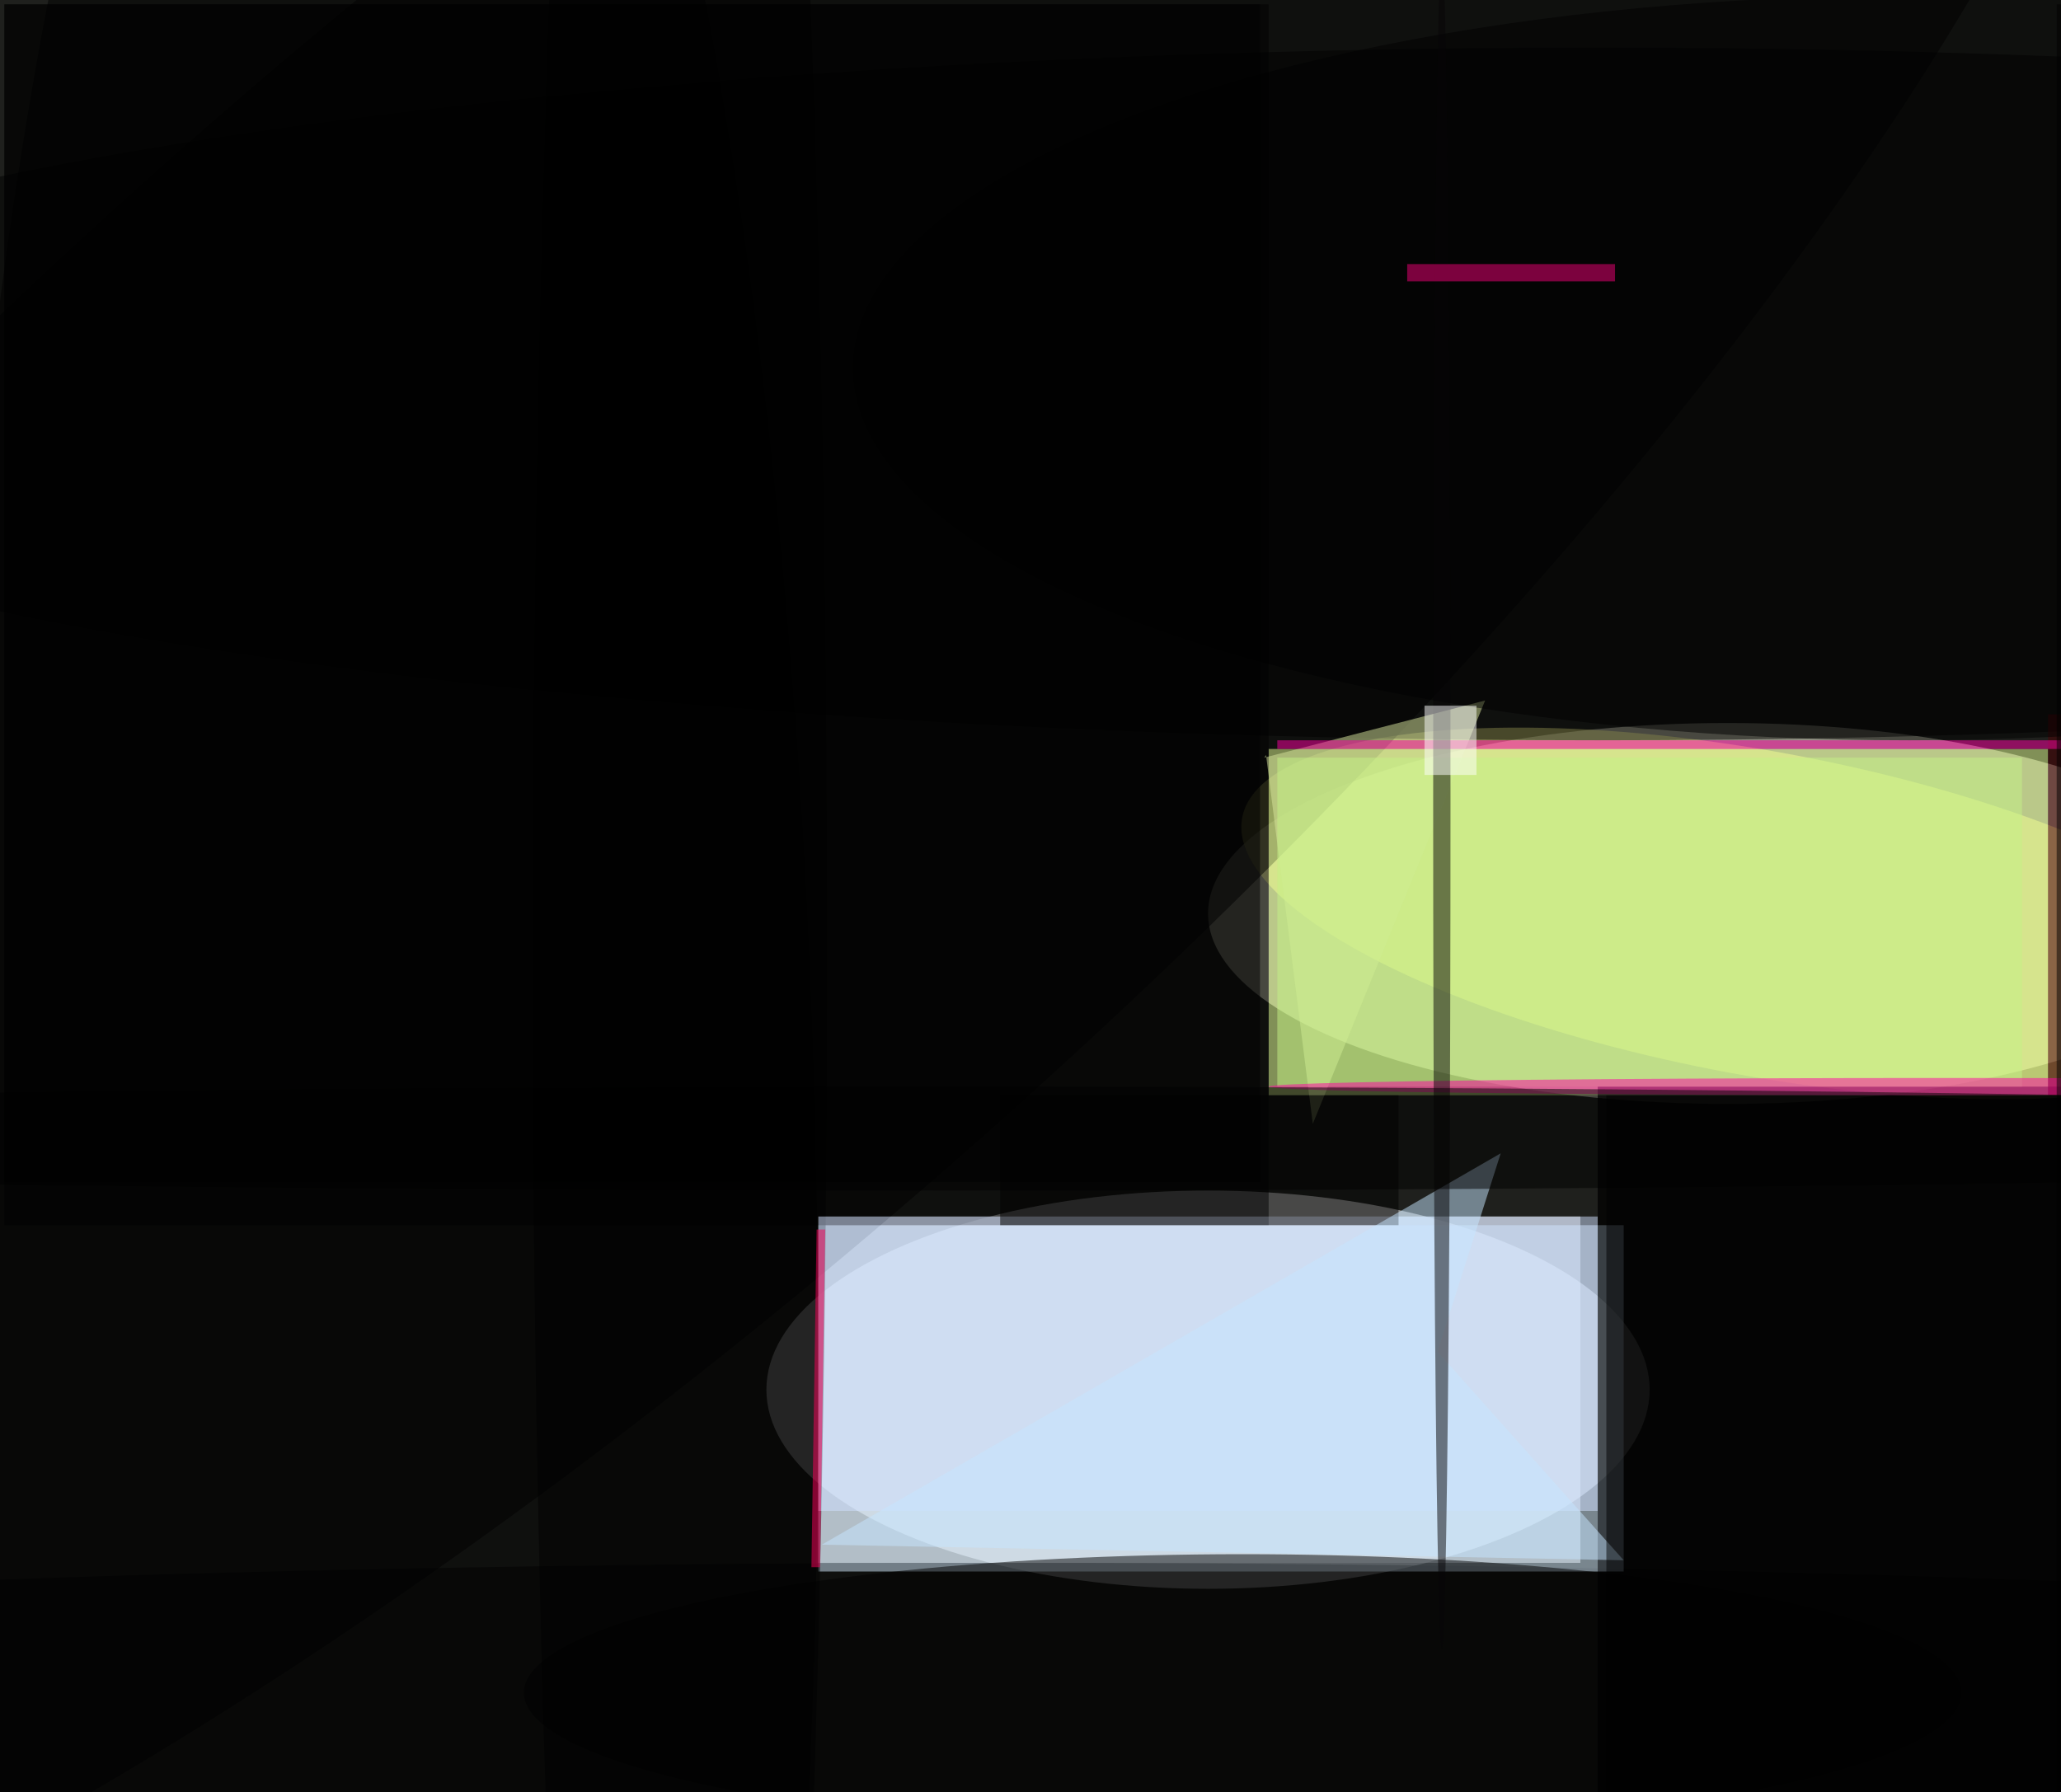 <svg xmlns="http://www.w3.org/2000/svg" viewBox="0 0 238 207"><defs/><filter id="prefix__a"><feGaussianBlur stdDeviation="12"/></filter><rect width="100%" height="100%" fill="#1f201d"/><g filter="url(#prefix__a)"><g fill-opacity=".5" transform="translate(.5 .5)"><ellipse cx="139" cy="160" fill="#fff" rx="51" ry="23"/><ellipse cx="199" cy="105" fill="#ffffe6" rx="60" ry="22"/><path fill="#fff" d="M94 140h88v40H94z"/><circle r="1" fill="#ffff8e" transform="matrix(-59.758 -11.045 3.403 -18.41 202.7 105)"/><circle r="1" transform="matrix(48.824 54.751 -176.884 157.738 66.2 74.2)"/><ellipse cx="184" cy="45" rx="237" ry="40"/><path fill="#e5ff93" d="M146 86h90v40h-90z"/><path d="M184 125h54v82h-54z"/><ellipse cx="116" cy="195" rx="237" ry="15"/><path fill="#d5edff" d="M94 141h93v40H94z"/><ellipse cx="78" cy="109" rx="17" ry="237"/><path d="M0 0h145v136H0zm184 126h54v81h-54z"/><path d="M0 0h146v141H0z"/><ellipse cx="43" cy="158" rx="51" ry="237"/><path fill="#dae89e" d="M151.1 129.3l-5.4-42.6-.2.3 25.5-6.6z"/><path fill="#4d0004" d="M236 82h2v44h-2z"/><ellipse cx="220" cy="42" rx="122" ry="43"/><ellipse cx="143" cy="195" rx="83" ry="16"/><path fill="#d1e1ff" d="M94 140h90v34H94z"/><path d="M115 126h46v15h-46z"/><path fill="#c6e6ff" d="M94.4 177.9l92.6 1.8-21.5-24.1 7.3-22.9z"/><path fill="#c5f286" d="M147 87h86v38h-86z"/><path d="M185 126h53v81h-53z"/><ellipse cx="224" cy="125" fill="#ff00a7" rx="78" ry="1"/><path fill="#ff00a5" d="M147 85h91v1h-91z"/><ellipse cx="166" cy="92" fill="#060407" rx="1" ry="98"/><path fill="#ff005c" d="M93.8 141.5h1l-.6 39h-1z"/><path fill="#fff" d="M164 81h6v8h-6z"/><path d="M237 0h1v207h-1z"/><path fill="#f40079" d="M162 30h24v2h-24z"/><ellipse cx="110" cy="131" rx="237" ry="6"/></g></g></svg>